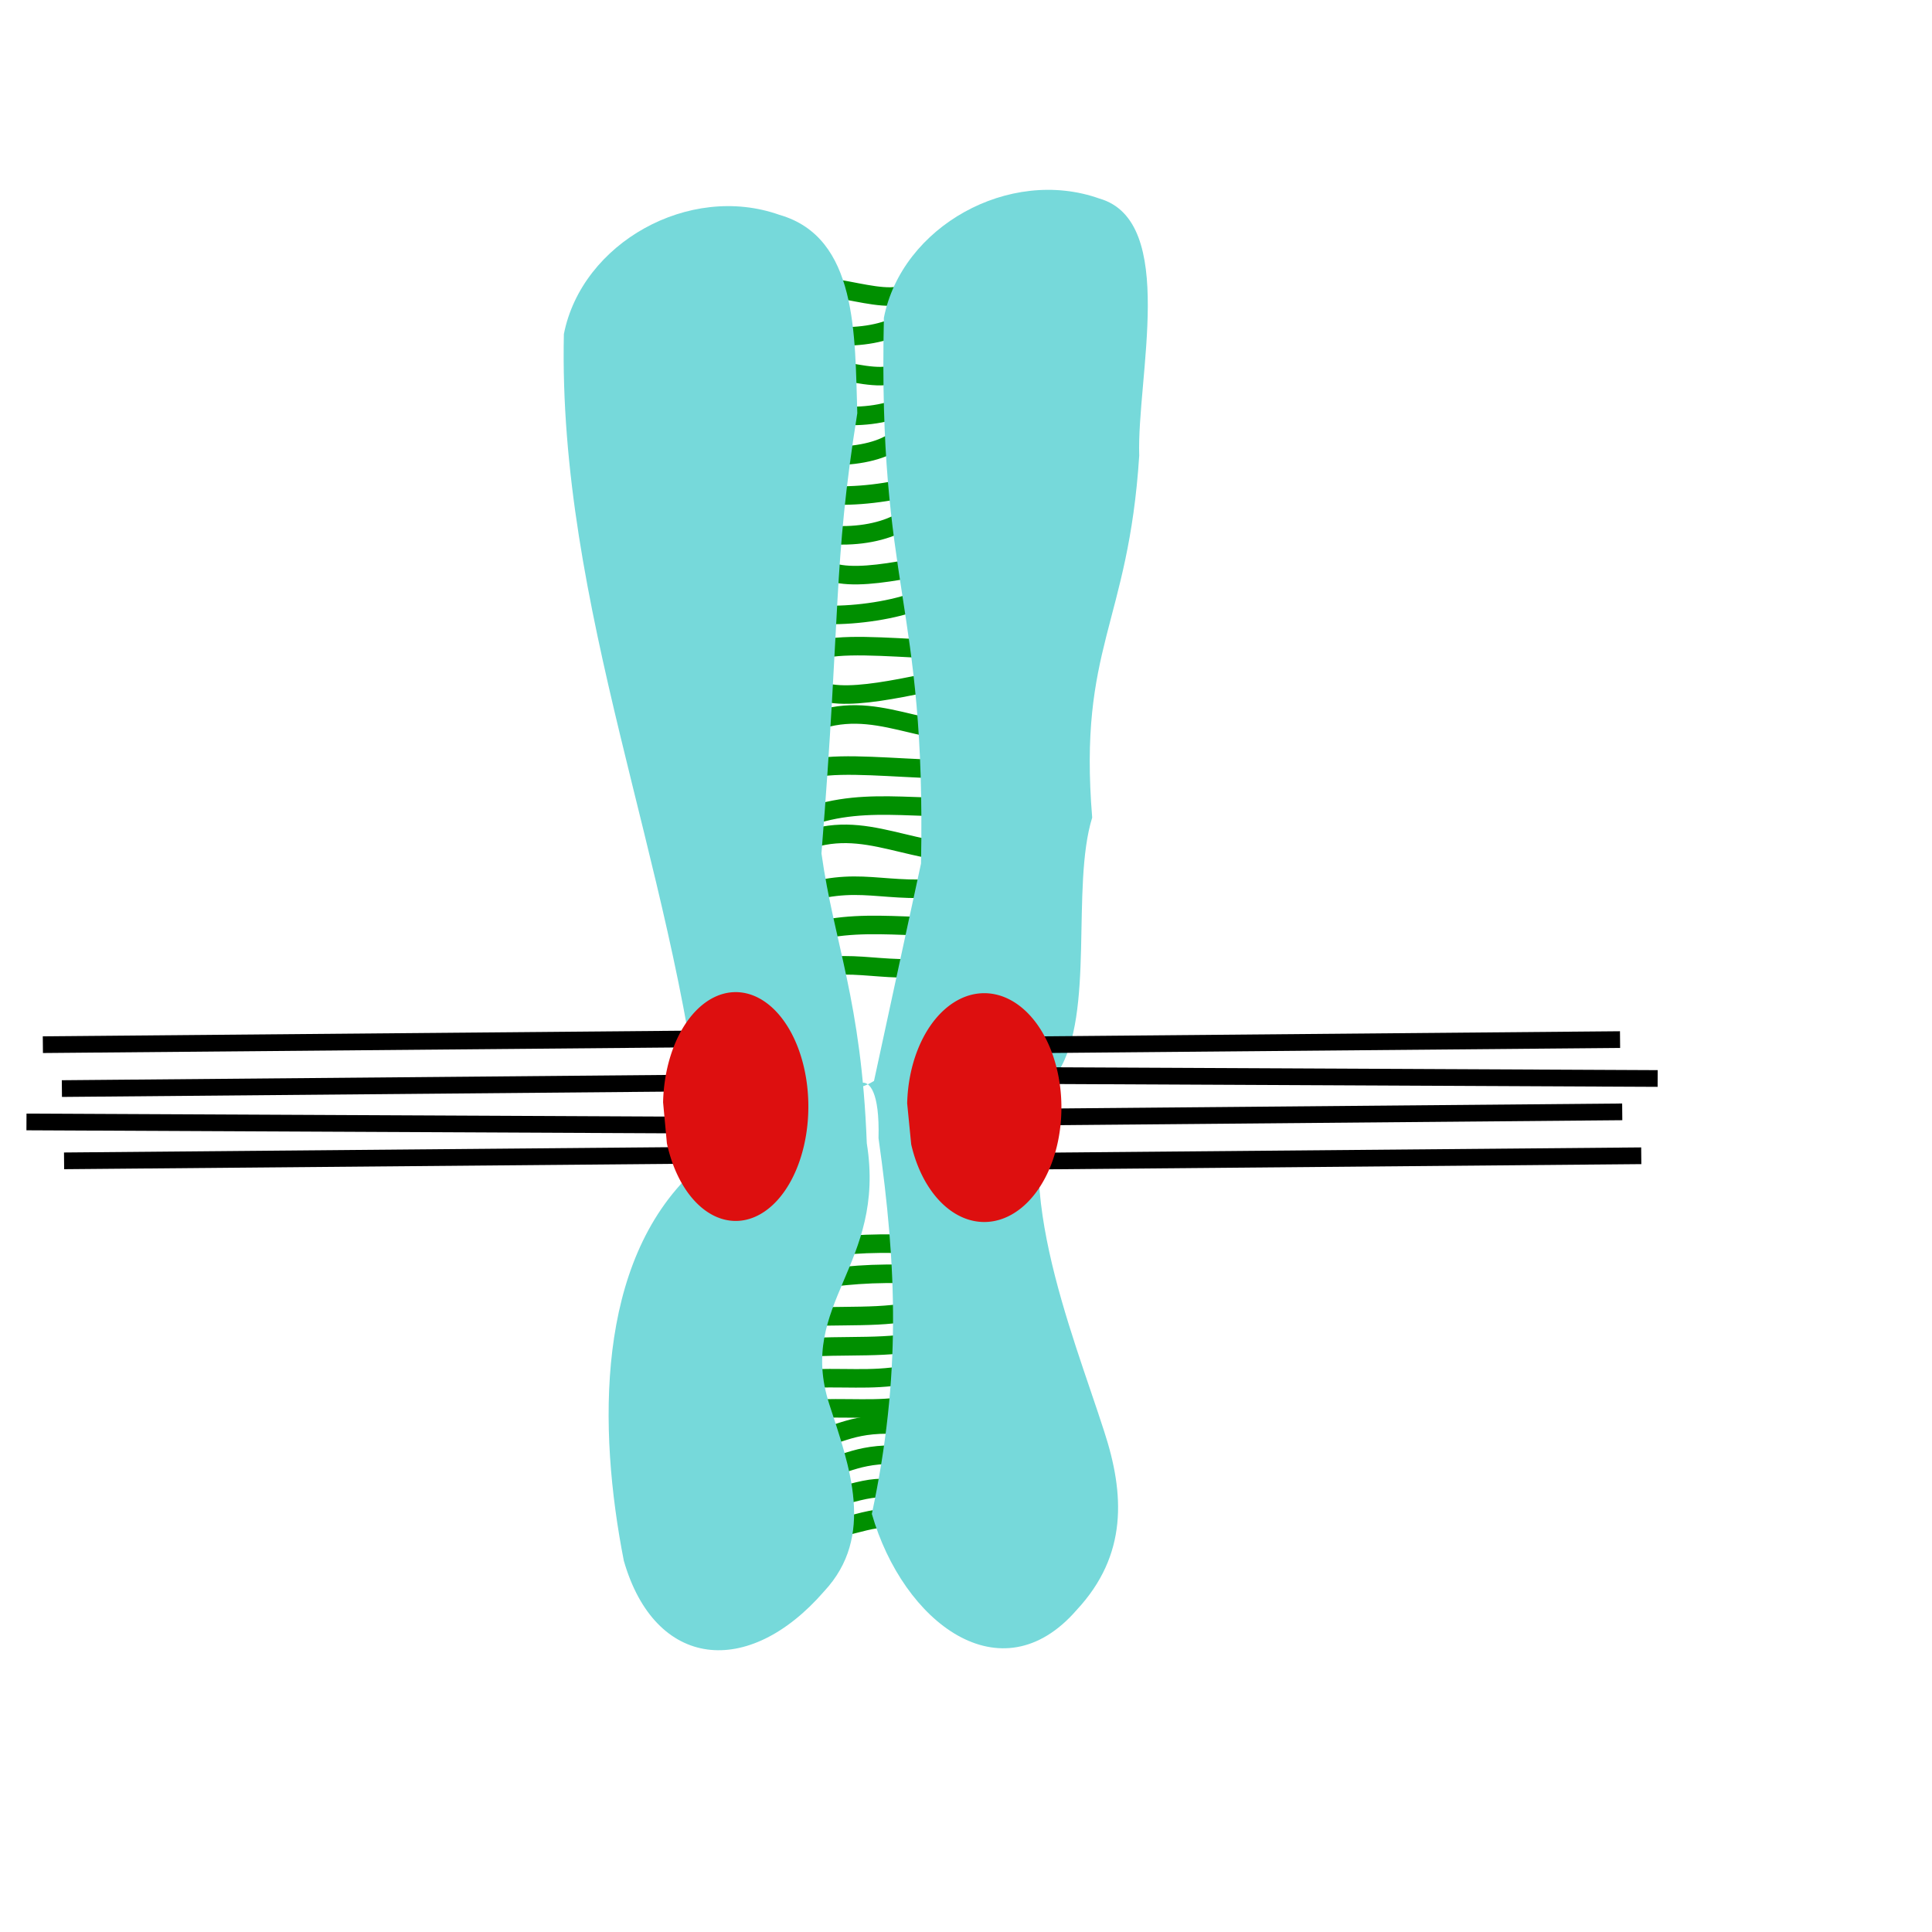 <?xml version="1.0" encoding="UTF-8" standalone="no"?>
<!-- Created with Inkscape (http://www.inkscape.org/) -->
<svg
   xmlns:dc="http://purl.org/dc/elements/1.1/"
   xmlns:cc="http://web.resource.org/cc/"
   xmlns:rdf="http://www.w3.org/1999/02/22-rdf-syntax-ns#"
   xmlns:svg="http://www.w3.org/2000/svg"
   xmlns="http://www.w3.org/2000/svg"
   xmlns:sodipodi="http://sodipodi.sourceforge.net/DTD/sodipodi-0.dtd"
   xmlns:inkscape="http://www.inkscape.org/namespaces/inkscape"
   width="141.732"
   height="141.732"
   id="svg4306"
   sodipodi:version="0.32"
   inkscape:version="0.45.1"
   version="1.0"
   sodipodi:docbase="/home/glyg/taf/pres2_nov07/illustrations"
   sodipodi:docname="spindle_mero.svg"
   inkscape:output_extension="org.inkscape.output.svg.inkscape">
  <defs
     id="defs4308" />
  <sodipodi:namedview
     id="base"
     pagecolor="#ffffff"
     bordercolor="#666666"
     borderopacity="1.0"
     inkscape:pageopacity="0.0"
     inkscape:pageshadow="2"
     inkscape:zoom="1.979899"
     inkscape:cx="45.703754"
     inkscape:cy="63.508398"
     inkscape:document-units="px"
     inkscape:current-layer="layer1"
     width="4cm"
     height="4cm"
     inkscape:window-width="822"
     inkscape:window-height="590"
     inkscape:window-x="0"
     inkscape:window-y="24" />
  <g
     inkscape:label="Calque 1"
     inkscape:groupmode="layer"
     id="layer1"
     transform="translate(-37.736,-62.056)"
     style="display:inline">
    <g
       style="display:inline"
       id="g4593"
       transform="matrix(1.57,0,0,1.526,-110.061,-73.575)">
      <path
         sodipodi:nodetypes="cc"
         id="path4595"
         d="M 131.627,159.583 C 133.401,159.583 133.767,158.807 135.889,158.807"
         style="fill:none;fill-rule:evenodd;stroke:#008f00;stroke-width:0.891;stroke-linecap:round;stroke-linejoin:miter;stroke-miterlimit:4;stroke-dasharray:none;stroke-opacity:1" />
      <path
         sodipodi:nodetypes="cc"
         id="path4597"
         d="M 128.892,150.89 C 131.575,150.622 134.134,149.735 138.518,150.299"
         style="fill:none;fill-rule:evenodd;stroke:#008f00;stroke-width:0.891;stroke-linecap:round;stroke-linejoin:miter;stroke-miterlimit:4;stroke-dasharray:none;stroke-opacity:1;display:inline" />
      <path
         sodipodi:nodetypes="cc"
         id="path4599"
         d="M 136.835,153.407 C 134.967,153.745 132.987,153.459 130.154,153.788"
         style="fill:none;fill-rule:evenodd;stroke:#008f00;stroke-width:0.891;stroke-linecap:round;stroke-linejoin:miter;stroke-miterlimit:4;stroke-dasharray:none;stroke-opacity:1;display:inline" />
      <path
         sodipodi:nodetypes="cc"
         id="path4601"
         d="M 136.099,156.515 C 134.54,156.699 133.284,156.465 130.891,156.685"
         style="fill:none;fill-rule:evenodd;stroke:#008f00;stroke-width:0.891;stroke-linecap:round;stroke-linejoin:miter;stroke-miterlimit:4;stroke-dasharray:none;stroke-opacity:1;display:inline" />
      <path
         sodipodi:nodetypes="cc"
         id="path4603"
         d="M 135.994,161.948 C 135.015,161.552 132.909,162.785 131.732,162.409"
         style="fill:none;fill-rule:evenodd;stroke:#008f00;stroke-width:0.891;stroke-linecap:round;stroke-linejoin:miter;stroke-miterlimit:4;stroke-dasharray:none;stroke-opacity:1;display:inline" />
      <path
         sodipodi:nodetypes="cc"
         id="path4605"
         d="M 141.268,129.787 C 137.254,130.477 135.092,128.274 132.063,129.196"
         style="fill:none;fill-rule:evenodd;stroke:#008f00;stroke-width:0.891;stroke-linecap:round;stroke-linejoin:miter;stroke-miterlimit:4;stroke-dasharray:none;stroke-opacity:1;display:inline" />
      <path
         sodipodi:nodetypes="cc"
         id="path4607"
         d="M 141.715,124.047 C 137.701,124.736 135.539,122.534 132.51,123.456"
         style="fill:none;fill-rule:evenodd;stroke:#008f00;stroke-width:0.891;stroke-linecap:round;stroke-linejoin:miter;stroke-miterlimit:4;stroke-dasharray:none;stroke-opacity:1;display:inline" />
      <path
         sodipodi:nodetypes="cc"
         id="path4609"
         d="M 139.48,121.307 C 136.728,121.786 133.304,122.844 132.063,121.873"
         style="fill:none;fill-rule:evenodd;stroke:#008f00;stroke-width:0.891;stroke-linecap:round;stroke-linejoin:miter;stroke-miterlimit:4;stroke-dasharray:none;stroke-opacity:1;display:inline" />
      <path
         sodipodi:nodetypes="cc"
         id="path4611"
         d="M 139.927,115.567 C 137.175,116.046 133.751,117.104 132.51,116.133"
         style="fill:none;fill-rule:evenodd;stroke:#008f00;stroke-width:0.891;stroke-linecap:round;stroke-linejoin:miter;stroke-miterlimit:4;stroke-dasharray:none;stroke-opacity:1;display:inline" />
      <path
         sodipodi:nodetypes="cc"
         id="path4613"
         d="M 140.637,125.32 C 140.214,126.643 132.775,124.974 131.537,126.096"
         style="fill:none;fill-rule:evenodd;stroke:#008f00;stroke-width:0.891;stroke-linecap:round;stroke-linejoin:miter;stroke-miterlimit:4;stroke-dasharray:none;stroke-opacity:1;display:inline" />
      <path
         sodipodi:nodetypes="cc"
         id="path4615"
         d="M 141.084,119.58 C 140.661,120.903 133.222,119.233 131.984,120.356"
         style="fill:none;fill-rule:evenodd;stroke:#008f00;stroke-width:0.891;stroke-linecap:round;stroke-linejoin:miter;stroke-miterlimit:4;stroke-dasharray:none;stroke-opacity:1;display:inline" />
      <path
         sodipodi:nodetypes="cc"
         id="path4617"
         d="M 138.166,116.876 C 137.742,118.199 132.512,118.843 131.38,118.178"
         style="fill:none;fill-rule:evenodd;stroke:#008f00;stroke-width:0.891;stroke-linecap:round;stroke-linejoin:miter;stroke-miterlimit:4;stroke-dasharray:none;stroke-opacity:1;display:inline" />
      <path
         sodipodi:nodetypes="cc"
         id="path4619"
         d="M 138.613,111.136 C 138.189,112.459 132.959,113.103 131.827,112.438"
         style="fill:none;fill-rule:evenodd;stroke:#008f00;stroke-width:0.891;stroke-linecap:round;stroke-linejoin:miter;stroke-miterlimit:4;stroke-dasharray:none;stroke-opacity:1;display:inline" />
      <path
         sodipodi:nodetypes="cc"
         id="path4621"
         d="M 137.009,113.123 C 136.585,114.446 133.459,115.09 131.274,114.215"
         style="fill:none;fill-rule:evenodd;stroke:#008f00;stroke-width:0.891;stroke-linecap:round;stroke-linejoin:miter;stroke-miterlimit:4;stroke-dasharray:none;stroke-opacity:1;display:inline" />
      <path
         sodipodi:nodetypes="cc"
         id="path4623"
         d="M 137.456,107.383 C 137.032,108.706 133.906,109.35 131.721,108.475"
         style="fill:none;fill-rule:evenodd;stroke:#008f00;stroke-width:0.891;stroke-linecap:round;stroke-linejoin:miter;stroke-miterlimit:4;stroke-dasharray:none;stroke-opacity:1;display:inline" />
      <path
         sodipodi:nodetypes="cc"
         id="path4625"
         d="M 136.378,109.525 C 135.954,110.848 132.302,111.177 131.064,110.301"
         style="fill:none;fill-rule:evenodd;stroke:#008f00;stroke-width:0.891;stroke-linecap:round;stroke-linejoin:miter;stroke-miterlimit:4;stroke-dasharray:none;stroke-opacity:1;display:inline" />
      <path
         sodipodi:nodetypes="cc"
         id="path4627"
         d="M 136.825,103.785 C 136.401,105.108 132.749,105.437 131.511,104.561"
         style="fill:none;fill-rule:evenodd;stroke:#008f00;stroke-width:0.891;stroke-linecap:round;stroke-linejoin:miter;stroke-miterlimit:4;stroke-dasharray:none;stroke-opacity:1;display:inline" />
      <path
         sodipodi:nodetypes="cc"
         id="path4629"
         d="M 136.719,102.68 C 136.135,104.003 132.069,101.913 131.932,103.035"
         style="fill:none;fill-rule:evenodd;stroke:#008f00;stroke-width:0.891;stroke-linecap:round;stroke-linejoin:miter;stroke-miterlimit:4;stroke-dasharray:none;stroke-opacity:1;display:inline" />
      <path
         sodipodi:nodetypes="cc"
         id="path4631"
         d="M 136.272,106.506 C 135.688,107.83 131.622,105.739 131.485,106.862"
         style="fill:none;fill-rule:evenodd;stroke:#008f00;stroke-width:0.891;stroke-linecap:round;stroke-linejoin:miter;stroke-miterlimit:4;stroke-dasharray:none;stroke-opacity:1;display:inline" />
      <path
         sodipodi:nodetypes="cc"
         id="path4633"
         d="M 142.136,127.444 C 138.122,128.133 135.329,127.087 132.3,128.01"
         style="fill:none;fill-rule:evenodd;stroke:#008f00;stroke-width:0.891;stroke-linecap:round;stroke-linejoin:miter;stroke-miterlimit:4;stroke-dasharray:none;stroke-opacity:1;display:inline" />
      <path
         sodipodi:nodetypes="cc"
         id="path4635"
         d="M 141.689,133.184 C 137.675,133.873 134.882,132.827 131.853,133.75"
         style="fill:none;fill-rule:evenodd;stroke:#008f00;stroke-width:0.891;stroke-linecap:round;stroke-linejoin:miter;stroke-miterlimit:4;stroke-dasharray:none;stroke-opacity:1;display:inline" />
      <path
         sodipodi:nodetypes="cc"
         id="path4637"
         d="M 139.612,131.375 C 135.598,132.065 134.697,130.914 131.669,131.836"
         style="fill:none;fill-rule:evenodd;stroke:#008f00;stroke-width:0.891;stroke-linecap:round;stroke-linejoin:miter;stroke-miterlimit:4;stroke-dasharray:none;stroke-opacity:1;display:inline" />
      <path
         sodipodi:nodetypes="cc"
         id="path4639"
         d="M 139.165,135.202 C 135.151,135.892 134.25,134.741 131.222,135.663"
         style="fill:none;fill-rule:evenodd;stroke:#008f00;stroke-width:0.891;stroke-linecap:round;stroke-linejoin:miter;stroke-miterlimit:4;stroke-dasharray:none;stroke-opacity:1;display:inline" />
      <path
         sodipodi:nodetypes="cc"
         id="path4641"
         d="M 131.353,158.134 C 133.127,158.134 133.494,157.358 135.615,157.358"
         style="fill:none;fill-rule:evenodd;stroke:#008f00;stroke-width:0.891;stroke-linecap:round;stroke-linejoin:miter;stroke-miterlimit:4;stroke-dasharray:none;stroke-opacity:1;display:inline" />
      <path
         sodipodi:nodetypes="cc"
         id="path4643"
         d="M 128.619,149.441 C 131.302,149.173 133.861,148.286 138.245,148.85"
         style="fill:none;fill-rule:evenodd;stroke:#008f00;stroke-width:0.891;stroke-linecap:round;stroke-linejoin:miter;stroke-miterlimit:4;stroke-dasharray:none;stroke-opacity:1;display:inline" />
      <path
         sodipodi:nodetypes="cc"
         id="path4645"
         d="M 136.562,151.958 C 134.693,152.296 132.713,152.01 129.881,152.339"
         style="fill:none;fill-rule:evenodd;stroke:#008f00;stroke-width:0.891;stroke-linecap:round;stroke-linejoin:miter;stroke-miterlimit:4;stroke-dasharray:none;stroke-opacity:1;display:inline" />
      <path
         sodipodi:nodetypes="cc"
         id="path4647"
         d="M 135.825,155.066 C 134.267,155.25 133.011,155.016 130.617,155.236"
         style="fill:none;fill-rule:evenodd;stroke:#008f00;stroke-width:0.891;stroke-linecap:round;stroke-linejoin:miter;stroke-miterlimit:4;stroke-dasharray:none;stroke-opacity:1;display:inline" />
      <path
         sodipodi:nodetypes="cc"
         id="path4649"
         d="M 135.72,160.499 C 134.741,160.103 132.636,161.336 131.458,160.96"
         style="fill:none;fill-rule:evenodd;stroke:#008f00;stroke-width:0.891;stroke-linecap:round;stroke-linejoin:miter;stroke-miterlimit:4;stroke-dasharray:none;stroke-opacity:1;display:inline" />
      <path
         inkscape:transform-center-x="-0.52064614"
         id="path4651"
         inkscape:transform-center-y="-9.0461566"
         d="M 137.174,130.394 C 137.413,117.684 135.157,117.272 135.439,104.156 C 136.277,99.768 141.296,96.886 145.509,98.425 C 149.179,99.509 147.25,107.037 147.37,110.784 C 146.859,118.91 144.518,119.989 145.172,128.185 C 144.171,131.519 145.319,137.617 143.578,140.41 C 141.106,145.246 144.228,152.862 145.734,157.697 C 146.684,160.689 146.844,163.63 144.445,166.279 C 140.901,170.481 136.334,166.866 134.876,161.659 C 136.246,155.041 136.044,149.819 135.188,143.594 C 135.306,139.038 133.177,141.961 134.977,140.846"
         style="fill:#76d9da;fill-opacity:1;fill-rule:evenodd;stroke:none;stroke-width:1px;stroke-linecap:butt;stroke-linejoin:miter;stroke-opacity:1"
         sodipodi:nodetypes="ccccccccccc" />
      <path
         sodipodi:nodetypes="cc"
         id="path4653"
         d="M 139.757,142.603 L 169.939,142.331"
         style="fill:none;fill-rule:evenodd;stroke:#000000;stroke-width:0.803;stroke-linecap:butt;stroke-linejoin:miter;stroke-miterlimit:4;stroke-dasharray:none;stroke-opacity:1" />
      <path
         sodipodi:nodetypes="cc"
         id="path4655"
         d="M 127.212,140.94 L 97.03,141.212"
         style="fill:none;fill-rule:evenodd;stroke:#000000;stroke-width:0.803;stroke-linecap:butt;stroke-linejoin:miter;stroke-miterlimit:4;stroke-dasharray:none;stroke-opacity:1;display:inline" />
      <path
         sodipodi:nodetypes="cc"
         id="path4657"
         d="M 126.324,138.829 L 96.141,139.101"
         style="fill:none;fill-rule:evenodd;stroke:#000000;stroke-width:0.803;stroke-linecap:butt;stroke-linejoin:miter;stroke-miterlimit:4;stroke-dasharray:none;stroke-opacity:1;display:inline" />
      <path
         sodipodi:nodetypes="cc"
         id="path4659"
         d="M 126.189,142.965 L 95.375,142.816"
         style="fill:none;fill-rule:evenodd;stroke:#000000;stroke-width:0.803;stroke-linecap:butt;stroke-linejoin:miter;stroke-miterlimit:4;stroke-dasharray:none;stroke-opacity:1;display:inline" />
      <path
         sodipodi:nodetypes="cc"
         id="path4661"
         d="M 127.314,144.413 L 97.132,144.686"
         style="fill:none;fill-rule:evenodd;stroke:#000000;stroke-width:0.803;stroke-linecap:butt;stroke-linejoin:miter;stroke-miterlimit:4;stroke-dasharray:none;stroke-opacity:1;display:inline" />
      <path
         sodipodi:nodetypes="cccccccccc"
         id="path4663"
         inkscape:transform-center-x="-0.52064826"
         d="M 126.957,143.283 C 125.601,130.367 120.204,118.056 120.486,104.94 C 121.325,100.551 126.343,97.669 130.557,99.208 C 134.226,100.292 134.078,104.994 134.197,108.742 C 133.047,116.132 133.434,118.237 132.522,129.904 C 133.116,134.264 134.387,136.944 134.64,143.839 C 135.558,149.701 131.379,151.542 132.885,156.377 C 133.834,159.369 135.047,162.731 132.648,165.379 C 129.103,169.582 124.747,169.122 123.288,163.915 C 122.067,157.503 121.998,149.582 126.525,145.204"
         style="fill:#76d9da;fill-opacity:1;fill-rule:evenodd;stroke:none;stroke-width:1px;stroke-linecap:butt;stroke-linejoin:miter;stroke-opacity:1"
         inkscape:transform-center-y="-9.046156" />
      <path
         sodipodi:ry="12.5"
         id="path4665"
         sodipodi:rx="7.7156024"
         sodipodi:cy="172.71933"
         d="M 327.647,172.259 A 7.716,12.5 0 1 1 328.051,176.738"
         sodipodi:end="9.0974589"
         sodipodi:start="3.178431"
         transform="matrix(0.44,0,0,0.44,-19.043,66.078)"
         sodipodi:open="true"
         style="fill:#dd0f0f;fill-opacity:1;stroke:none;stroke-width:2.675;stroke-miterlimit:4;stroke-dasharray:none;stroke-opacity:1"
         sodipodi:cx="335.35715"
         sodipodi:type="arc" />
      <path
         sodipodi:nodetypes="cc"
         id="path4667"
         d="M 140.645,144.714 L 170.828,144.442"
         style="fill:none;fill-rule:evenodd;stroke:#000000;stroke-width:0.803;stroke-linecap:butt;stroke-linejoin:miter;stroke-miterlimit:4;stroke-dasharray:none;stroke-opacity:1" />
      <path
         sodipodi:nodetypes="cc"
         id="path4669"
         d="M 140.78,140.578 L 171.594,140.727"
         style="fill:none;fill-rule:evenodd;stroke:#000000;stroke-width:0.803;stroke-linecap:butt;stroke-linejoin:miter;stroke-miterlimit:4;stroke-dasharray:none;stroke-opacity:1" />
      <path
         sodipodi:nodetypes="cc"
         id="path4671"
         d="M 139.655,139.13 L 169.837,138.857"
         style="fill:none;fill-rule:evenodd;stroke:#000000;stroke-width:0.803;stroke-linecap:butt;stroke-linejoin:miter;stroke-miterlimit:4;stroke-dasharray:none;stroke-opacity:1" />
      <path
         sodipodi:ry="12.5"
         id="path4673"
         sodipodi:rx="8.1931982"
         sodipodi:cy="172.71933"
         d="M 327.17,172.259 A 8.193,12.5 0 1 1 327.599,176.738"
         sodipodi:end="9.0974589"
         sodipodi:start="3.178431"
         transform="matrix(0.44,0,0,0.44,-7.428,66.129)"
         sodipodi:open="true"
         style="fill:#dd0f0f;fill-opacity:1;stroke:none;stroke-width:2.675;stroke-miterlimit:4;stroke-dasharray:none;stroke-opacity:1"
         sodipodi:cx="335.35715"
         sodipodi:type="arc" />
    </g>
  </g>
  <g
     inkscape:groupmode="layer"
     id="layer2"
     inkscape:label="mero"
     style="display:none">
    <g
       style="display:inline"
       id="g4757"
       transform="matrix(1.57,0,0,1.526,-147.111,-135.632)">
      <path
         sodipodi:nodetypes="cc"
         id="path4759"
         d="M 131.627,159.583 C 133.401,159.583 133.767,158.807 135.889,158.807"
         style="fill:none;fill-rule:evenodd;stroke:#008f00;stroke-width:0.891;stroke-linecap:round;stroke-linejoin:miter;stroke-miterlimit:4;stroke-dasharray:none;stroke-opacity:1" />
      <path
         sodipodi:nodetypes="cc"
         id="path4761"
         d="M 128.892,150.89 C 131.575,150.622 134.134,149.735 138.518,150.299"
         style="fill:none;fill-rule:evenodd;stroke:#008f00;stroke-width:0.891;stroke-linecap:round;stroke-linejoin:miter;stroke-miterlimit:4;stroke-dasharray:none;stroke-opacity:1;display:inline" />
      <path
         sodipodi:nodetypes="cc"
         id="path4763"
         d="M 136.835,153.407 C 134.967,153.745 132.987,153.459 130.154,153.788"
         style="fill:none;fill-rule:evenodd;stroke:#008f00;stroke-width:0.891;stroke-linecap:round;stroke-linejoin:miter;stroke-miterlimit:4;stroke-dasharray:none;stroke-opacity:1;display:inline" />
      <path
         sodipodi:nodetypes="cc"
         id="path4765"
         d="M 136.099,156.515 C 134.54,156.699 133.284,156.465 130.891,156.685"
         style="fill:none;fill-rule:evenodd;stroke:#008f00;stroke-width:0.891;stroke-linecap:round;stroke-linejoin:miter;stroke-miterlimit:4;stroke-dasharray:none;stroke-opacity:1;display:inline" />
      <path
         sodipodi:nodetypes="cc"
         id="path4767"
         d="M 135.994,161.948 C 135.015,161.552 132.909,162.785 131.732,162.409"
         style="fill:none;fill-rule:evenodd;stroke:#008f00;stroke-width:0.891;stroke-linecap:round;stroke-linejoin:miter;stroke-miterlimit:4;stroke-dasharray:none;stroke-opacity:1;display:inline" />
      <path
         sodipodi:nodetypes="cc"
         id="path4769"
         d="M 141.268,129.787 C 137.254,130.477 135.092,128.274 132.063,129.196"
         style="fill:none;fill-rule:evenodd;stroke:#008f00;stroke-width:0.891;stroke-linecap:round;stroke-linejoin:miter;stroke-miterlimit:4;stroke-dasharray:none;stroke-opacity:1;display:inline" />
      <path
         sodipodi:nodetypes="cc"
         id="path4771"
         d="M 141.715,124.047 C 137.701,124.736 135.539,122.534 132.51,123.456"
         style="fill:none;fill-rule:evenodd;stroke:#008f00;stroke-width:0.891;stroke-linecap:round;stroke-linejoin:miter;stroke-miterlimit:4;stroke-dasharray:none;stroke-opacity:1;display:inline" />
      <path
         sodipodi:nodetypes="cc"
         id="path4773"
         d="M 139.48,121.307 C 136.728,121.786 133.304,122.844 132.063,121.873"
         style="fill:none;fill-rule:evenodd;stroke:#008f00;stroke-width:0.891;stroke-linecap:round;stroke-linejoin:miter;stroke-miterlimit:4;stroke-dasharray:none;stroke-opacity:1;display:inline" />
      <path
         sodipodi:nodetypes="cc"
         id="path4775"
         d="M 139.927,115.567 C 137.175,116.046 133.751,117.104 132.51,116.133"
         style="fill:none;fill-rule:evenodd;stroke:#008f00;stroke-width:0.891;stroke-linecap:round;stroke-linejoin:miter;stroke-miterlimit:4;stroke-dasharray:none;stroke-opacity:1;display:inline" />
      <path
         sodipodi:nodetypes="cc"
         id="path4777"
         d="M 140.637,125.32 C 140.214,126.643 132.775,124.974 131.537,126.096"
         style="fill:none;fill-rule:evenodd;stroke:#008f00;stroke-width:0.891;stroke-linecap:round;stroke-linejoin:miter;stroke-miterlimit:4;stroke-dasharray:none;stroke-opacity:1;display:inline" />
      <path
         sodipodi:nodetypes="cc"
         id="path4779"
         d="M 141.084,119.58 C 140.661,120.903 133.222,119.233 131.984,120.356"
         style="fill:none;fill-rule:evenodd;stroke:#008f00;stroke-width:0.891;stroke-linecap:round;stroke-linejoin:miter;stroke-miterlimit:4;stroke-dasharray:none;stroke-opacity:1;display:inline" />
      <path
         sodipodi:nodetypes="cc"
         id="path4781"
         d="M 138.166,116.876 C 137.742,118.199 132.512,118.843 131.38,118.178"
         style="fill:none;fill-rule:evenodd;stroke:#008f00;stroke-width:0.891;stroke-linecap:round;stroke-linejoin:miter;stroke-miterlimit:4;stroke-dasharray:none;stroke-opacity:1;display:inline" />
      <path
         sodipodi:nodetypes="cc"
         id="path4783"
         d="M 138.613,111.136 C 138.189,112.459 132.959,113.103 131.827,112.438"
         style="fill:none;fill-rule:evenodd;stroke:#008f00;stroke-width:0.891;stroke-linecap:round;stroke-linejoin:miter;stroke-miterlimit:4;stroke-dasharray:none;stroke-opacity:1;display:inline" />
      <path
         sodipodi:nodetypes="cc"
         id="path4785"
         d="M 137.009,113.123 C 136.585,114.446 133.459,115.09 131.274,114.215"
         style="fill:none;fill-rule:evenodd;stroke:#008f00;stroke-width:0.891;stroke-linecap:round;stroke-linejoin:miter;stroke-miterlimit:4;stroke-dasharray:none;stroke-opacity:1;display:inline" />
      <path
         sodipodi:nodetypes="cc"
         id="path4787"
         d="M 137.456,107.383 C 137.032,108.706 133.906,109.35 131.721,108.475"
         style="fill:none;fill-rule:evenodd;stroke:#008f00;stroke-width:0.891;stroke-linecap:round;stroke-linejoin:miter;stroke-miterlimit:4;stroke-dasharray:none;stroke-opacity:1;display:inline" />
      <path
         sodipodi:nodetypes="cc"
         id="path4789"
         d="M 136.378,109.525 C 135.954,110.848 132.302,111.177 131.064,110.301"
         style="fill:none;fill-rule:evenodd;stroke:#008f00;stroke-width:0.891;stroke-linecap:round;stroke-linejoin:miter;stroke-miterlimit:4;stroke-dasharray:none;stroke-opacity:1;display:inline" />
      <path
         sodipodi:nodetypes="cc"
         id="path4791"
         d="M 136.825,103.785 C 136.401,105.108 132.749,105.437 131.511,104.561"
         style="fill:none;fill-rule:evenodd;stroke:#008f00;stroke-width:0.891;stroke-linecap:round;stroke-linejoin:miter;stroke-miterlimit:4;stroke-dasharray:none;stroke-opacity:1;display:inline" />
      <path
         sodipodi:nodetypes="cc"
         id="path4793"
         d="M 136.719,102.68 C 136.135,104.003 132.069,101.913 131.932,103.035"
         style="fill:none;fill-rule:evenodd;stroke:#008f00;stroke-width:0.891;stroke-linecap:round;stroke-linejoin:miter;stroke-miterlimit:4;stroke-dasharray:none;stroke-opacity:1;display:inline" />
      <path
         sodipodi:nodetypes="cc"
         id="path4795"
         d="M 136.272,106.506 C 135.688,107.83 131.622,105.739 131.485,106.862"
         style="fill:none;fill-rule:evenodd;stroke:#008f00;stroke-width:0.891;stroke-linecap:round;stroke-linejoin:miter;stroke-miterlimit:4;stroke-dasharray:none;stroke-opacity:1;display:inline" />
      <path
         sodipodi:nodetypes="cc"
         id="path4797"
         d="M 142.136,127.444 C 138.122,128.133 135.329,127.087 132.3,128.01"
         style="fill:none;fill-rule:evenodd;stroke:#008f00;stroke-width:0.891;stroke-linecap:round;stroke-linejoin:miter;stroke-miterlimit:4;stroke-dasharray:none;stroke-opacity:1;display:inline" />
      <path
         sodipodi:nodetypes="cc"
         id="path4799"
         d="M 141.689,133.184 C 137.675,133.873 134.882,132.827 131.853,133.75"
         style="fill:none;fill-rule:evenodd;stroke:#008f00;stroke-width:0.891;stroke-linecap:round;stroke-linejoin:miter;stroke-miterlimit:4;stroke-dasharray:none;stroke-opacity:1;display:inline" />
      <path
         sodipodi:nodetypes="cc"
         id="path4801"
         d="M 139.612,131.375 C 135.598,132.065 134.697,130.914 131.669,131.836"
         style="fill:none;fill-rule:evenodd;stroke:#008f00;stroke-width:0.891;stroke-linecap:round;stroke-linejoin:miter;stroke-miterlimit:4;stroke-dasharray:none;stroke-opacity:1;display:inline" />
      <path
         sodipodi:nodetypes="cc"
         id="path4803"
         d="M 139.165,135.202 C 135.151,135.892 134.25,134.741 131.222,135.663"
         style="fill:none;fill-rule:evenodd;stroke:#008f00;stroke-width:0.891;stroke-linecap:round;stroke-linejoin:miter;stroke-miterlimit:4;stroke-dasharray:none;stroke-opacity:1;display:inline" />
      <path
         sodipodi:nodetypes="cc"
         id="path4805"
         d="M 131.353,158.134 C 133.127,158.134 133.494,157.358 135.615,157.358"
         style="fill:none;fill-rule:evenodd;stroke:#008f00;stroke-width:0.891;stroke-linecap:round;stroke-linejoin:miter;stroke-miterlimit:4;stroke-dasharray:none;stroke-opacity:1;display:inline" />
      <path
         sodipodi:nodetypes="cc"
         id="path4807"
         d="M 128.619,149.441 C 131.302,149.173 133.861,148.286 138.245,148.85"
         style="fill:none;fill-rule:evenodd;stroke:#008f00;stroke-width:0.891;stroke-linecap:round;stroke-linejoin:miter;stroke-miterlimit:4;stroke-dasharray:none;stroke-opacity:1;display:inline" />
      <path
         sodipodi:nodetypes="cc"
         id="path4809"
         d="M 136.562,151.958 C 134.693,152.296 132.713,152.01 129.881,152.339"
         style="fill:none;fill-rule:evenodd;stroke:#008f00;stroke-width:0.891;stroke-linecap:round;stroke-linejoin:miter;stroke-miterlimit:4;stroke-dasharray:none;stroke-opacity:1;display:inline" />
      <path
         sodipodi:nodetypes="cc"
         id="path4811"
         d="M 135.825,155.066 C 134.267,155.25 133.011,155.016 130.617,155.236"
         style="fill:none;fill-rule:evenodd;stroke:#008f00;stroke-width:0.891;stroke-linecap:round;stroke-linejoin:miter;stroke-miterlimit:4;stroke-dasharray:none;stroke-opacity:1;display:inline" />
      <path
         sodipodi:nodetypes="cc"
         id="path4813"
         d="M 135.72,160.499 C 134.741,160.103 132.636,161.336 131.458,160.96"
         style="fill:none;fill-rule:evenodd;stroke:#008f00;stroke-width:0.891;stroke-linecap:round;stroke-linejoin:miter;stroke-miterlimit:4;stroke-dasharray:none;stroke-opacity:1;display:inline" />
      <path
         inkscape:transform-center-x="-0.52064614"
         id="path4815"
         inkscape:transform-center-y="-9.0461566"
         d="M 137.174,130.394 C 137.413,117.684 135.157,117.272 135.439,104.156 C 136.277,99.768 141.296,96.886 145.509,98.425 C 149.179,99.509 147.25,107.037 147.37,110.784 C 146.859,118.91 144.518,119.989 145.172,128.185 C 144.171,131.519 145.319,137.617 143.578,140.41 C 141.106,145.246 144.228,152.862 145.734,157.697 C 146.684,160.689 146.844,163.63 144.445,166.279 C 140.901,170.481 136.334,166.866 134.876,161.659 C 136.246,155.041 136.044,149.819 135.188,143.594 C 135.306,139.038 133.177,141.961 134.977,140.846"
         style="fill:#76d9da;fill-opacity:1;fill-rule:evenodd;stroke:none;stroke-width:1px;stroke-linecap:butt;stroke-linejoin:miter;stroke-opacity:1"
         sodipodi:nodetypes="ccccccccccc" />
      <path
         sodipodi:nodetypes="cc"
         id="path4817"
         d="M 139.757,142.603 L 169.939,142.331"
         style="fill:none;fill-rule:evenodd;stroke:#000000;stroke-width:0.803;stroke-linecap:butt;stroke-linejoin:miter;stroke-miterlimit:4;stroke-dasharray:none;stroke-opacity:1" />
      <path
         sodipodi:nodetypes="cc"
         id="path4819"
         d="M 127.212,140.94 L 97.03,141.212"
         style="fill:none;fill-rule:evenodd;stroke:#000000;stroke-width:0.803;stroke-linecap:butt;stroke-linejoin:miter;stroke-miterlimit:4;stroke-dasharray:none;stroke-opacity:1;display:inline" />
      <path
         sodipodi:nodetypes="cc"
         id="path4821"
         d="M 126.324,138.829 L 96.141,139.101"
         style="fill:none;fill-rule:evenodd;stroke:#000000;stroke-width:0.803;stroke-linecap:butt;stroke-linejoin:miter;stroke-miterlimit:4;stroke-dasharray:none;stroke-opacity:1;display:inline" />
      <path
         sodipodi:nodetypes="cccccccccc"
         id="path4827"
         inkscape:transform-center-x="-0.52064826"
         d="M 126.957,143.283 C 125.601,130.367 120.204,118.056 120.486,104.94 C 121.325,100.551 126.343,97.669 130.557,99.208 C 134.226,100.292 134.078,104.994 134.197,108.742 C 133.047,116.132 133.434,118.237 132.522,129.904 C 133.116,134.264 134.387,136.944 134.64,143.839 C 135.558,149.701 131.379,151.542 132.885,156.377 C 133.834,159.369 135.047,162.731 132.648,165.379 C 129.103,169.582 124.747,169.122 123.288,163.915 C 122.067,157.503 121.998,149.582 126.525,145.204"
         style="fill:#76d9da;fill-opacity:1;fill-rule:evenodd;stroke:none;stroke-width:1px;stroke-linecap:butt;stroke-linejoin:miter;stroke-opacity:1"
         inkscape:transform-center-y="-9.046156" />
      <path
         sodipodi:ry="12.5"
         id="path4829"
         sodipodi:rx="7.7156024"
         sodipodi:cy="172.71933"
         d="M 327.647,172.259 A 7.716,12.5 0 1 1 328.051,176.738"
         sodipodi:end="9.0974589"
         sodipodi:start="3.178431"
         transform="matrix(0.44,0,0,0.44,-19.043,66.078)"
         sodipodi:open="true"
         style="fill:#dd0f0f;fill-opacity:1;stroke:none;stroke-width:2.675;stroke-miterlimit:4;stroke-dasharray:none;stroke-opacity:1"
         sodipodi:cx="335.35715"
         sodipodi:type="arc" />
      <path
         sodipodi:nodetypes="cc"
         id="path4831"
         d="M 140.645,144.714 L 170.828,144.442"
         style="fill:none;fill-rule:evenodd;stroke:#000000;stroke-width:0.803;stroke-linecap:butt;stroke-linejoin:miter;stroke-miterlimit:4;stroke-dasharray:none;stroke-opacity:1" />
      <path
         sodipodi:nodetypes="cc"
         id="path4833"
         d="M 140.78,140.578 L 171.594,140.727"
         style="fill:none;fill-rule:evenodd;stroke:#000000;stroke-width:0.803;stroke-linecap:butt;stroke-linejoin:miter;stroke-miterlimit:4;stroke-dasharray:none;stroke-opacity:1" />
      <path
         sodipodi:nodetypes="cc"
         id="path4835"
         d="M 139.655,139.13 L 169.837,138.857"
         style="fill:none;fill-rule:evenodd;stroke:#000000;stroke-width:0.803;stroke-linecap:butt;stroke-linejoin:miter;stroke-miterlimit:4;stroke-dasharray:none;stroke-opacity:1" />
      <path
         sodipodi:ry="12.5"
         id="path4837"
         sodipodi:rx="8.1931982"
         sodipodi:cy="172.71933"
         d="M 327.17,172.259 A 8.193,12.5 0 1 1 327.599,176.738"
         sodipodi:end="9.0974589"
         sodipodi:start="3.178431"
         transform="matrix(0.44,0,0,0.44,-7.428,66.129)"
         sodipodi:open="true"
         style="fill:#dd0f0f;fill-opacity:1;stroke:none;stroke-width:2.675;stroke-miterlimit:4;stroke-dasharray:none;stroke-opacity:1"
         sodipodi:cx="335.35715"
         sodipodi:type="arc" />
      <path
         sodipodi:nodetypes="cc"
         id="path4823"
         d="M 126.189,142.965 L 183.353,146.588"
         style="fill:none;fill-rule:evenodd;stroke:#000000;stroke-width:0.803;stroke-linecap:butt;stroke-linejoin:miter;stroke-miterlimit:4;stroke-dasharray:none;stroke-opacity:1;display:inline" />
      <path
         sodipodi:nodetypes="cc"
         id="path4825"
         d="M 127.314,144.413 L 179.188,148.747"
         style="fill:none;fill-rule:evenodd;stroke:#000000;stroke-width:0.803;stroke-linecap:butt;stroke-linejoin:miter;stroke-miterlimit:4;stroke-dasharray:none;stroke-opacity:1;display:inline" />
    </g>
  </g>
</svg>
